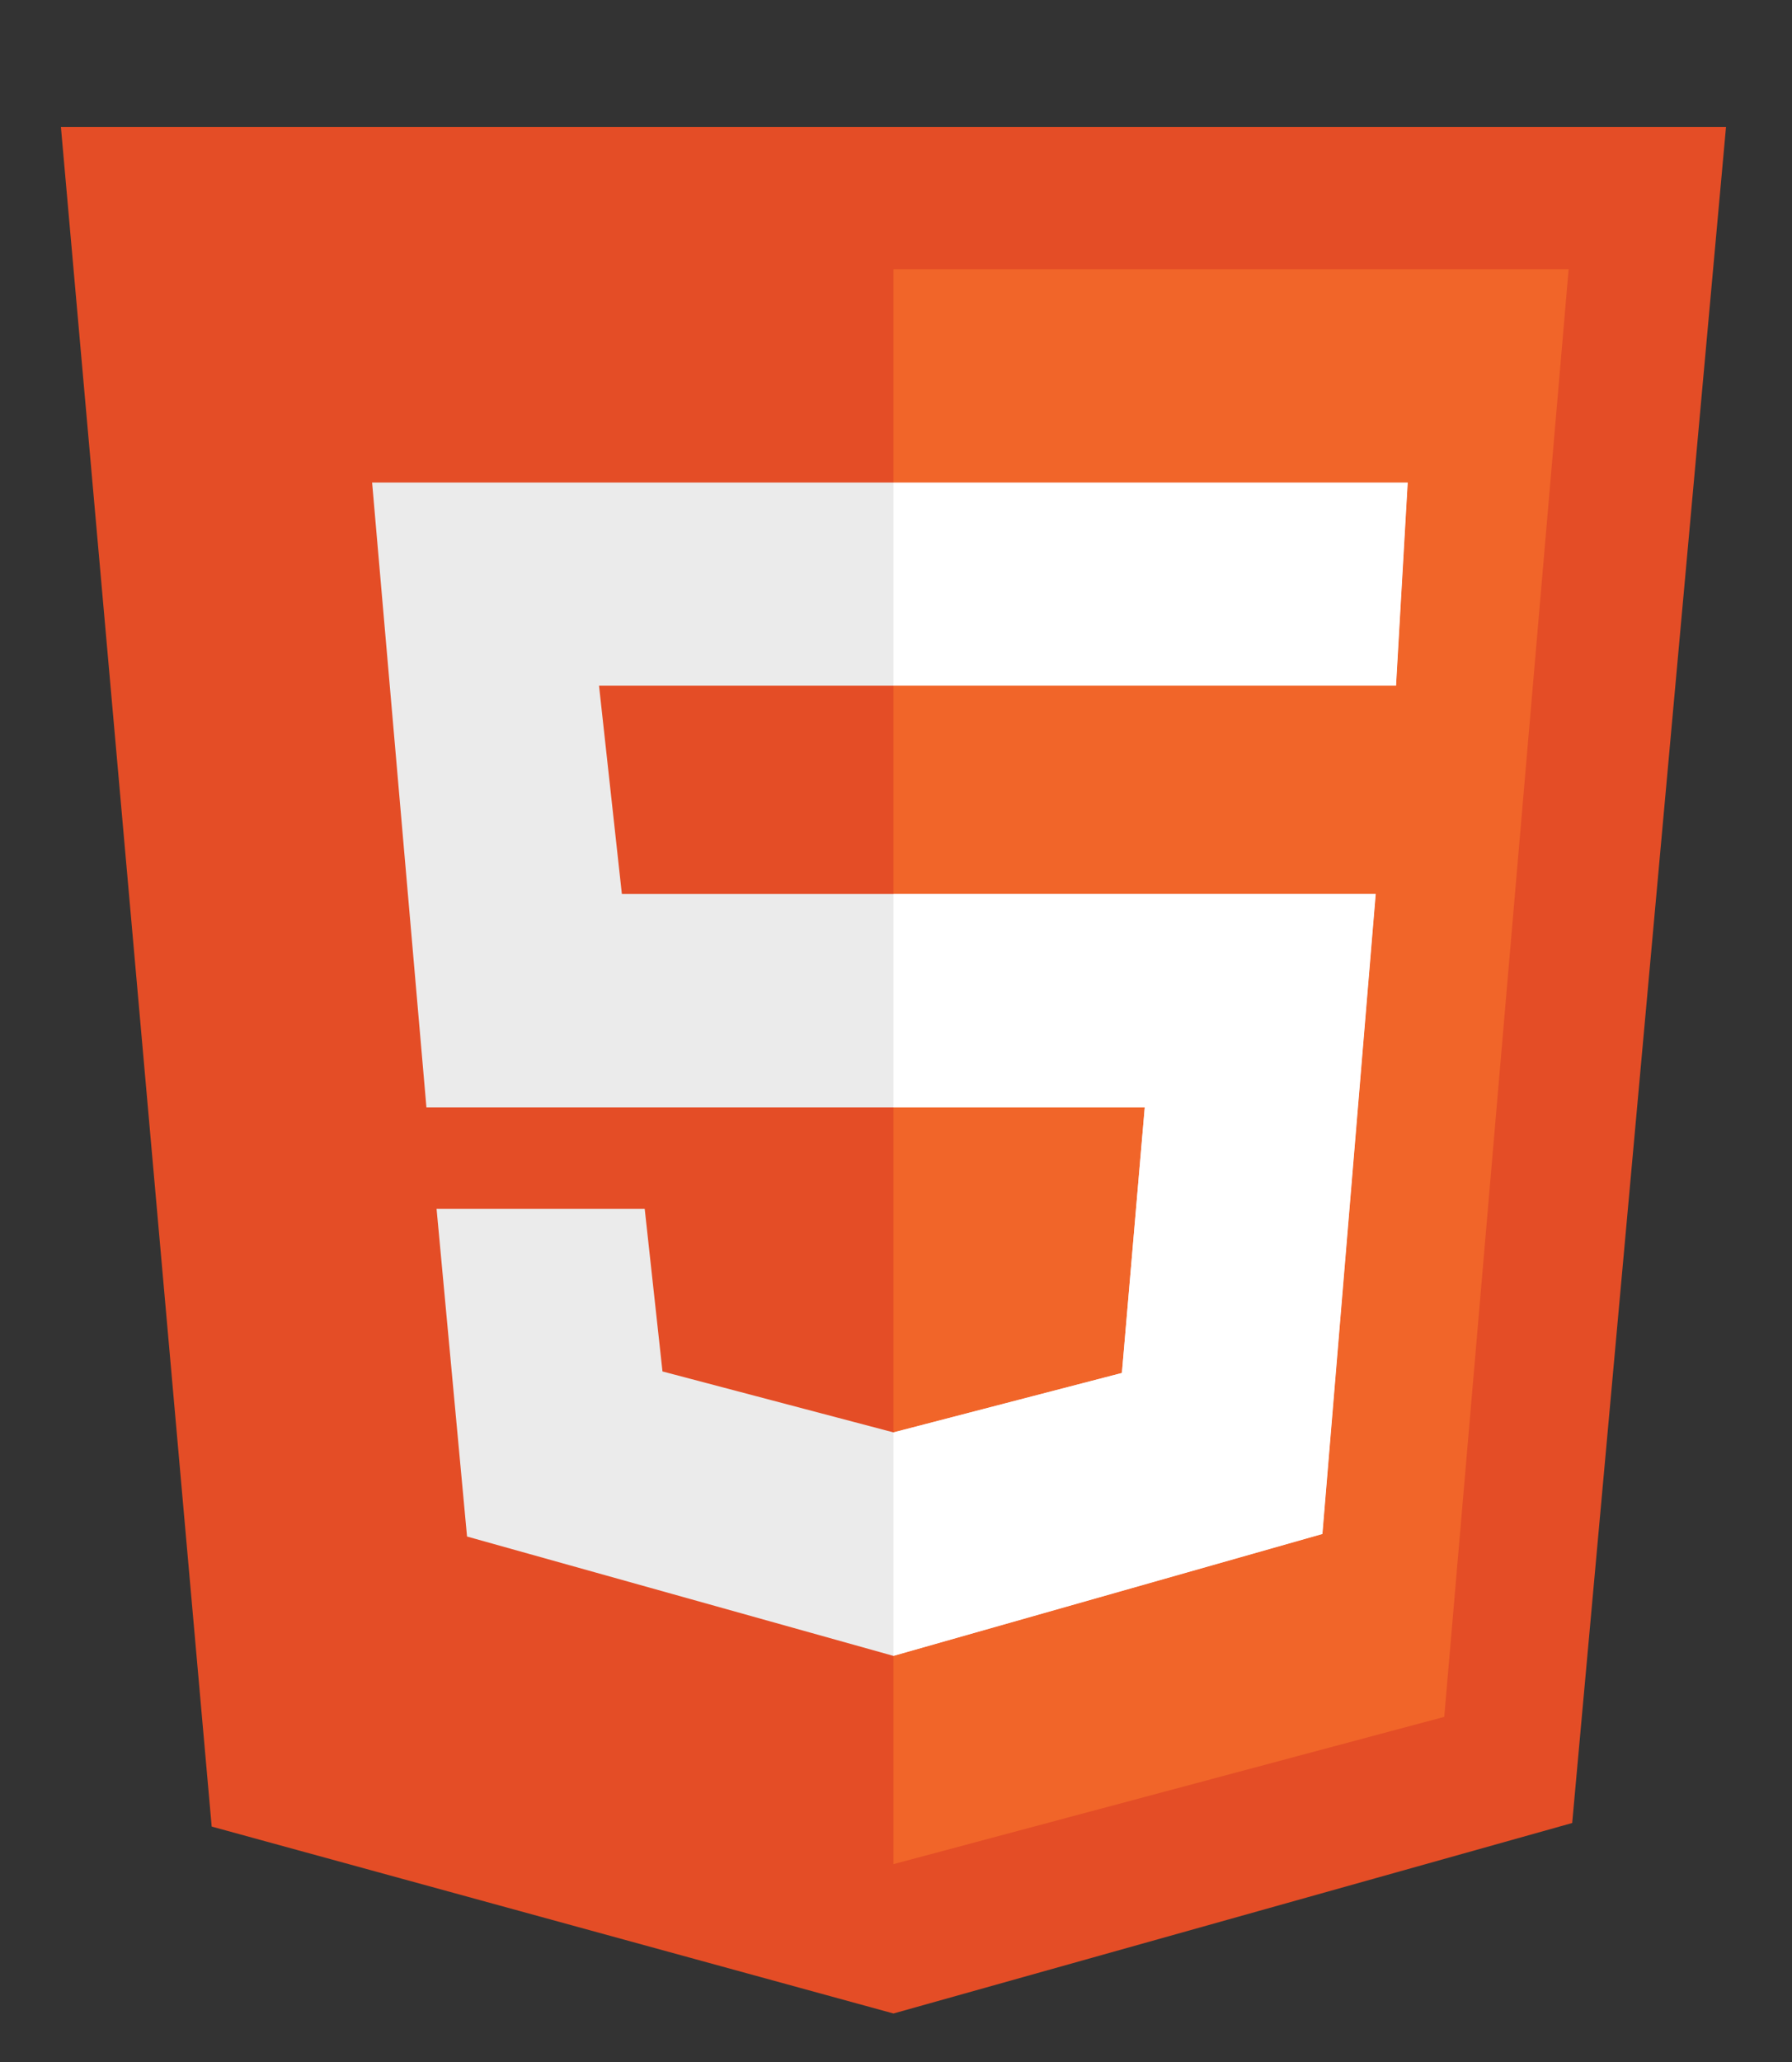 <svg version="1.1" xmlns="http://www.w3.org/2000/svg" xmlns:xlink="http://www.w3.org/1999/xlink" x="0px" y="0px" viewBox="0 0 353 406" enable-background="new 0 0 353 406" xml:space="preserve">
	<rect x="0" y="0" width="353" height="406" fill="#333333" stroke="none"/>
	<polygon fill="#E44D26" points="12,25 340,25 309.7,358.9 176,396.4 41.7,359.6 "/>
	<polygon fill="none" points="122.5,176 176,176 176,135 118,135 "/>
	<polygon fill="#F16529" points="225.5,218 176,218 176,282 221,270.3 "/>
	<polygon fill="#EBEBEB" points="275,135 277.3,95 176,95 73.3,95 84,218 176,218 225.5,218 221,270.3 176,282 130.5,270 127,238  86,238 92,302.5 176,326 260.5,302 271,176 176,176 122.5,176 118,135 176,135 "/>
	<polygon fill="#F16529" points="176,53 176,95 277.3,95 275,135 176,135 176,176 271,176 260.5,302 176,326 176,367 284.5,338  309,53 "/>
	<polygon fill="#FFFFFF" points="271,176 176,176 176,218 225.5,218 221,270.3 176,282 176,326 260.5,302 "/>
	<polygon fill="#FFFFFF" points="275,135 277.3,95 176,95 176,135 "/>
</svg>